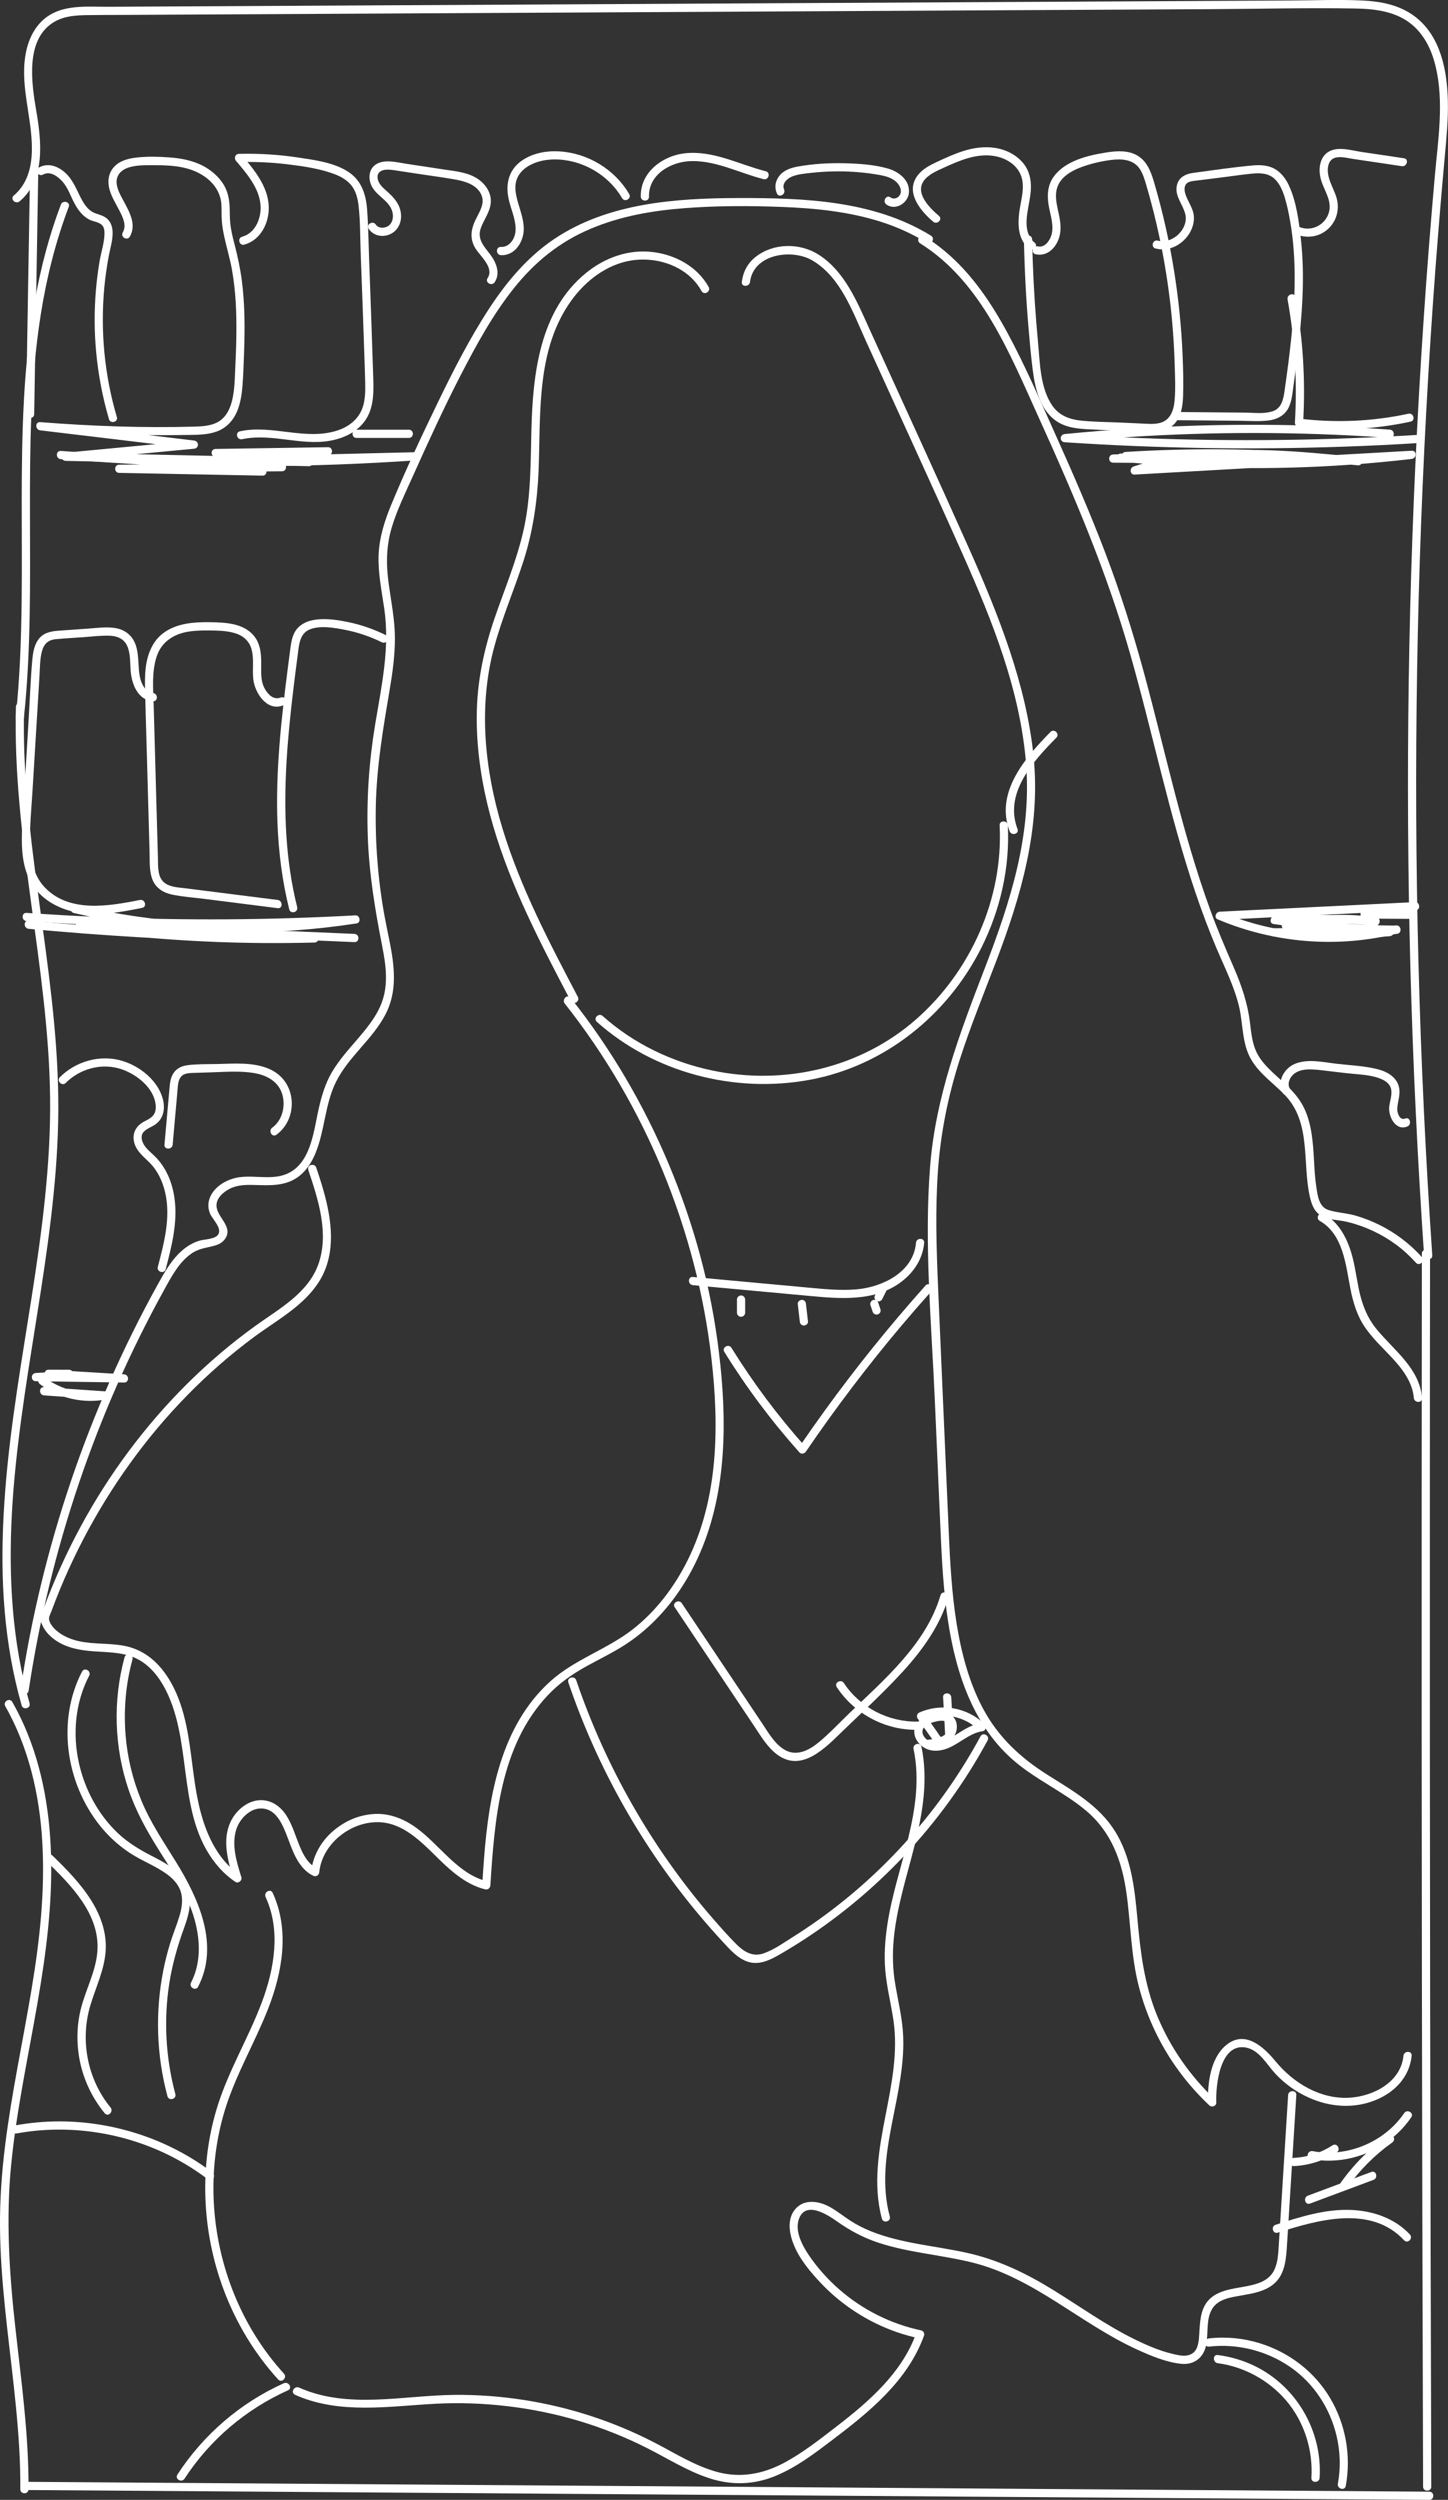 <?xml version="1.0" encoding="UTF-8"?>
<svg id="Calque_1" data-name="Calque 1" xmlns="http://www.w3.org/2000/svg" viewBox="0 0 441.79 762.32">
  <rect x="0" y="0" width="441.79" height="762.32" fill="#333333" stroke="none"/>
  <defs>
    <style>
      .cls-1 {
        fill: #fff;
      }
    </style>
  </defs>
  <path class="cls-1" d="m280.69,74.18c18.74,11.69,27.41,33.73,36.15,52.96,10.71,23.55,20.85,47.3,27.96,72.22,6.89,24.14,11.84,48.84,19.88,72.65,1.96,5.81,4.11,11.55,6.5,17.2s5.36,11.48,6.84,17.64c1.32,5.51.83,11.53,3.88,16.52,2.57,4.23,6.75,7.04,10.12,10.55,8.11,8.46,5.27,20.53,7.62,31.02.54,2.42,1.43,4.8,3.79,5.97s5.09,1.09,7.55,1.68c5.42,1.29,10.53,3.68,15.01,6.98,2.2,1.62,4.2,3.48,6.03,5.5,1.08,1.19,2.85-.58,1.77-1.77-3.66-4.03-8.05-7.37-12.93-9.78-2.33-1.15-4.78-2.11-7.28-2.83-2.71-.78-5.61-.87-8.28-1.72-2.89-.92-3.26-4.3-3.67-6.9-.44-2.82-.58-5.67-.74-8.51-.3-5.22-.66-10.58-2.88-15.4s-6.25-7.83-9.92-11.32c-1.83-1.74-3.56-3.62-4.68-5.9-1.36-2.78-1.65-5.95-2.02-8.98-.72-5.99-2.57-11.44-4.97-16.96-2.54-5.85-5.05-11.69-7.23-17.7-8.59-23.62-13.67-48.3-20.26-72.5-3.36-12.32-7.22-24.48-11.77-36.41s-9.76-23.93-15.06-35.71c-4.75-10.55-9.33-21.25-14.85-31.42-5-9.21-11.04-18.12-19.18-24.84-1.93-1.59-3.96-3.06-6.08-4.38-1.37-.85-2.63,1.31-1.26,2.16h0Z"/>
  <path class="cls-1" d="m284.03,71.86c-17.47-10.75-38.71-11.51-58.64-11.47-19.2.04-39.93,1.48-56.34,12.52-8.11,5.46-14.46,13.01-19.77,21.13-6.02,9.2-11.04,19.07-15.82,28.95s-9.82,20.58-14.15,31.08c-2.01,4.87-3.6,9.93-3.8,15.23s.92,10.82,1.71,16.17c1.79,12.11-.8,23.62-2.77,35.53-1.86,11.23-2.63,22.63-2.24,34.01s2.22,22.45,4.42,33.61c1.1,5.56,1.9,11.46-.09,16.93-1.56,4.3-4.53,7.89-7.47,11.32-2.77,3.23-5.67,6.44-7.83,10.13-1.96,3.36-3.07,7.06-3.94,10.82-1.53,6.58-2.24,16.09-8.91,19.72-4.69,2.55-10.22.77-15.26,1.43-3.65.48-7.68,2.67-9.1,6.25-.64,1.63-.61,3.3.08,4.91s3.58,4.29,2.54,6.19c-.9,1.64-4.25,1.55-5.82,2.02-1.86.56-3.55,1.55-5.03,2.79-3.42,2.87-5.65,6.91-7.78,10.76-2.64,4.78-5.18,9.62-7.6,14.52-4.78,9.64-9.12,19.5-13.04,29.52-7.95,20.35-14.08,41.42-18.28,62.86-1.05,5.36-1.97,10.75-2.78,16.15-.24,1.57,2.17,2.25,2.41.66,6.44-42.86,20.47-84.51,41.45-122.45,2.2-3.99,4.53-8.43,8.43-11.02,1.8-1.2,3.71-1.54,5.78-2,1.53-.34,3.13-.84,4.12-2.13,3.02-3.92-2.55-6.78-2.46-10.5.05-2.2,2.03-3.92,3.81-4.88,2.5-1.35,5.21-1.35,7.98-1.27,4.37.13,8.89.36,12.7-2.18,2.7-1.8,4.48-4.51,5.7-7.47,2.89-6.99,2.87-14.9,6.24-21.72,3.84-7.79,11.27-13.08,15.21-20.81,4.82-9.48,1.49-19.71-.31-29.51-2.07-11.26-2.96-22.72-2.71-34.16.26-11.88,2.22-23.38,4.2-35.05.89-5.27,1.64-10.6,1.62-15.95s-1.11-10.9-1.88-16.34c-.83-5.88-.81-11.57.91-17.3,1.59-5.31,4.05-10.33,6.32-15.38,4.67-10.39,9.4-20.76,14.62-30.89,4.77-9.23,9.81-18.53,16.31-26.68s14.03-14.16,23.32-18.1,19.05-5.59,28.88-6.34,19.67-.74,29.47-.37c10.28.38,20.64,1.43,30.48,4.58,4.87,1.56,9.51,3.67,13.87,6.35,1.37.85,2.63-1.32,1.26-2.16h0Z"/>
  <path class="cls-1" d="m342.1,140.79c22.91,2.22,46,2.56,68.97.98,6.56-.45,13.11-1.06,19.64-1.82,1.56-.18,1.64-2.59,0-2.5-21.96,1.24-43.93,2.47-65.89,3.71-6.22.35-12.43.7-18.65,1.05l.33,2.46c16.92-5.66,34.96-5.56,52.55-4.18,5.09.4,10.16.9,15.24,1.41,1.6.16,1.58-2.33,0-2.5-18.3-1.96-36.73-2.73-55.13-2.27-5.26.13-10.51.36-15.76.69-1.59.1-1.62,2.47,0,2.5,17.94.33,35.89.66,53.83.99,5.15.09,10.3.19,15.45.28v-2.5c-18.97-.13-37.94-.26-56.91-.39-5.38-.04-10.77-.07-16.15-.11v2.5c12.15-.39,24.31-.79,36.46-1.18,1.6-.05,1.61-2.55,0-2.5-12.15.39-24.31.79-36.46,1.18-1.6.05-1.61,2.49,0,2.5,18.97.13,37.94.26,56.91.39,5.38.04,10.77.07,16.15.11,1.61.01,1.61-2.47,0-2.5-17.94-.33-35.89-.66-53.83-.99-5.15-.09-10.3-.19-15.45-.28v2.5c18.37-1.14,36.81-1.09,55.18.19,5.25.36,10.48.83,15.71,1.39v-2.5c-17.84-1.8-35.95-3.54-53.78-.71-4.98.79-9.89,1.97-14.67,3.57-1.27.43-1.15,2.54.33,2.46,21.96-1.24,43.93-2.47,65.89-3.71,6.22-.35,12.43-.7,18.65-1.05v-2.5c-22.87,2.66-45.94,3.43-68.94,2.29-6.57-.33-13.13-.81-19.67-1.45-1.6-.16-1.59,2.35,0,2.5h0Z"/>
  <path class="cls-1" d="m388.76,285.55c11.75-.02,23.51-.04,35.26-.06v-2.5c-10.5.82-21.06.19-31.38-1.93v2.41c8.73-2.14,17.83-2.6,26.74-1.29l.33-2.46c-10.25-.83-20.55-.97-30.82-.41-1.32.07-1.8,2.23-.33,2.46,12.43,1.87,24.96,2.89,37.53,3,1.61.01,1.61-2.49,0-2.5-12.34-.11-24.66-1.07-36.87-2.91l-.33,2.46c10.27-.56,20.56-.43,30.82.41,1.39.11,1.73-2.25.33-2.46-9.37-1.38-18.87-.97-28.06,1.29-1.16.29-1.22,2.16,0,2.41,10.53,2.16,21.32,2.86,32.04,2.02,1.58-.12,1.63-2.5,0-2.5-11.75.02-23.51.04-35.26.06-1.61,0-1.61,2.5,0,2.5h0Z"/>
  <path class="cls-1" d="m108.14,284.78c-21.79-.94-43.59-1.87-65.38-2.81-6.16-.26-12.31-.53-18.47-.79-1.65-.07-1.54,2.3,0,2.5,18.46,2.43,37.06,3.74,55.68,3.89,5.33.04,10.66-.01,15.99-.15,1.61-.04,1.61-2.5,0-2.5-22.67-.05-45.34-.9-67.94-2.57-6.44-.48-12.87-1.02-19.29-1.62-1.6-.15-1.59,2.35,0,2.5,22.57,2.12,45.21,3.45,67.88,3.96,6.45.14,12.9.22,19.36.23v-2.5c-18.61.5-37.25-.13-55.79-1.92-5.31-.51-10.6-1.12-15.89-1.81v2.5c21.79.94,43.59,1.87,65.38,2.81,6.16.26,12.31.53,18.47.79,1.61.07,1.61-2.43,0-2.5h0Z"/>
  <path class="cls-1" d="m44.13,142.39c21.5-.52,43-1.05,64.5-1.57l18.18-.44v-2.5c-28.1,1.91-56.3,2.26-84.44,1.04-7.94-.35-15.88-.82-23.81-1.41v2.5c17.52,1.3,35.05,2.34,52.6,3.11,4.97.22,9.93.41,14.9.59v-2.5c-16.57.16-33.14.32-49.71.49-1.61.02-1.61,2.47,0,2.5,14.58.28,29.16.56,43.75.84,1.61.03,1.61-2.47,0-2.5-14.58-.28-29.16-.56-43.75-.84v2.5c16.57-.16,33.14-.32,49.71-.49,1.61-.02,1.61-2.44,0-2.5-17.55-.62-35.1-1.5-52.62-2.65-4.96-.33-9.92-.67-14.88-1.04-1.61-.12-1.6,2.38,0,2.5,28.08,2.1,56.28,2.65,84.43,1.62,7.95-.29,15.89-.71,23.82-1.25,1.59-.11,1.62-2.54,0-2.5-21.5.52-43,1.05-64.5,1.57l-18.18.44c-1.61.04-1.61,2.54,0,2.5h0Z"/>
  <path class="cls-1" d="m35.64,127.15c-3.76-12.8-5.06-26.25-3.81-39.53.32-3.37.8-6.72,1.45-10.04.5-2.57,1.41-5.26.97-7.9-.18-1.06-.64-2.08-1.41-2.84-1.04-1.03-2.43-1.31-3.75-1.8-2.48-.9-3.76-3.3-4.85-5.54-1.31-2.68-2.45-5.32-4.83-7.24-2.19-1.77-4.96-2.59-7.55-1.18-1.41.77-.15,2.93,1.26,2.16,2.29-1.24,4.72.66,6.15,2.38,1.56,1.88,2.32,4.3,3.47,6.43,1.07,1.98,2.49,3.9,4.55,4.93,1.1.55,2.5.66,3.5,1.38s1.12,1.9,1.09,3.02c-.08,2.77-1.04,5.57-1.5,8.29-.51,3.02-.89,6.06-1.14,9.11-.51,6.19-.48,12.43.1,18.61.65,6.92,1.95,13.76,3.91,20.43.45,1.54,2.87.88,2.41-.66h0Z"/>
  <path class="cls-1" d="m39.62,72.15c2.14-3.76-.22-7.69-2.02-11.05-.9-1.68-1.96-3.53-2.03-5.48-.08-2.26,1.47-3.81,3.51-4.49,2.42-.81,5.02-.75,7.54-.76,3.41,0,6.87.08,10.19.94,5.35,1.38,10.37,5.17,10.74,11.06.1,1.62,0,3.25.12,4.87s.4,3.36.77,5c.71,3.26,1.67,6.45,2.28,9.73,1.25,6.78,1.49,13.71,1.39,20.59-.05,3.44-.2,6.87-.36,10.31-.13,2.79-.18,5.62-.74,8.37-.48,2.36-1.32,4.74-3.12,6.42-2.24,2.1-5.49,2.35-8.41,2.43-15.73.45-31.53-.14-47.21-1.36-1.63-.13-1.56,2.31,0,2.5,15.64,1.87,31.28,3.74,46.92,5.61v-2.5c-13.05,1.23-26.09,2.46-39.14,3.7-1.58.15-1.64,2.46,0,2.5,19.25.42,38.5.84,57.75,1.26l16.43.36c1.64.04,1.57-2.35,0-2.5-9.48-.92-18.97-1.84-28.45-2.76v2.5l34.31-.53c1.61-.02,1.61-2.52,0-2.5l-34.31.53c-1.64.03-1.58,2.35,0,2.5,9.48.92,18.97,1.84,28.45,2.76v-2.5c-19.25-.42-38.5-.84-57.75-1.26l-16.43-.36v2.5c13.05-1.23,26.09-2.46,39.14-3.7,1.62-.15,1.59-2.31,0-2.5-15.64-1.87-31.28-3.74-46.92-5.61v2.5c15.1,1.18,30.25,1.65,45.4,1.4,3.11-.05,6.36-.06,9.24-1.37,2.49-1.13,4.3-3.21,5.37-5.69s1.48-5.23,1.7-7.94c.27-3.41.37-6.85.49-10.27.26-7.32.25-14.68-.71-21.96-.47-3.59-1.23-7.09-2.13-10.59-.43-1.68-.86-3.37-1.16-5.09-.33-1.91-.36-3.8-.38-5.74-.03-3.09-.57-6-2.43-8.54-1.64-2.25-3.91-4.03-6.43-5.21-2.99-1.4-6.26-1.99-9.53-2.23s-6.47-.32-9.64,0c-2.63.26-5.53.91-7.35,2.99-1.69,1.92-1.96,4.49-1.27,6.89s2.11,4.58,3.24,6.82c.96,1.91,1.93,4.15.78,6.18-.8,1.4,1.36,2.66,2.16,1.26h0Z"/>
  <path class="cls-1" d="m74.53,74.6c4.98-1.36,7.6-6.62,7.47-11.51-.16-6.19-4.44-11.31-8.24-15.8l-.88,2.13c5.1-.13,10.2.1,15.26.73,4.65.58,9.54,1.3,13.95,2.96,1.88.71,3.71,1.74,5.02,3.3,1.44,1.73,2.02,4.01,2.28,6.2.57,4.91.48,9.96.67,14.89.4,10.59.79,21.18,1.14,31.77.08,2.5.18,5,.23,7.51.05,2.33.02,4.7-.62,6.96-1.08,3.76-4.08,6.27-7.71,7.48-9.79,3.28-19.95-1.84-29.89.3-1.57.34-.91,2.75.66,2.41,9.5-2.04,19.06,2.59,28.57.09,3.63-.95,7.07-2.89,9.17-6.08,2.7-4.11,2.37-9.26,2.23-13.95-.35-11.25-.76-22.5-1.18-33.75-.21-5.45-.25-10.94-.66-16.38-.34-4.53-1.66-8.72-5.59-11.36-4.36-2.93-10.27-3.68-15.33-4.45-6.02-.91-12.1-1.29-18.19-1.13-1.14.03-1.57,1.32-.88,2.13,3.21,3.8,7.03,8.18,7.47,13.38.34,3.95-1.47,8.63-5.6,9.76-1.55.42-.89,2.84.66,2.41h0Z"/>
  <path class="cls-1" d="m112.48,69.76c1.35,2.03,3.89,2.64,6.14,1.83,2.44-.88,3.82-3.26,3.75-5.82-.09-3.29-2.11-5.49-4.44-7.55-1.09-.96-2.25-1.98-2.64-3.44-.42-1.54.35-2.67,1.88-2.95,1.34-.25,2.74.02,4.07.22,2.11.32,4.22.64,6.33.96,3.66.55,7.34,1.04,10.99,1.67,3.14.54,6.93,1.55,8.33,4.78,1.16,2.68-.71,5.29-1.83,7.63-1.4,2.91-1.77,5.79,0,8.66,1.49,2.41,5.8,5.9,3.71,9.05-.89,1.34,1.27,2.6,2.16,1.26,1.81-2.72.46-6.06-1.33-8.41-1.88-2.47-4.08-4.69-2.93-8.01.91-2.62,2.76-4.83,3.05-7.66.31-2.99-1.41-5.65-3.79-7.32-3.01-2.11-6.88-2.43-10.4-2.96-3.89-.59-7.79-1.18-11.68-1.77-2.76-.42-6.22-1.4-8.85.02s-2.8,4.74-1.41,7.15c1.77,3.06,5.86,4.44,6.27,8.3.16,1.53-.4,3.14-1.89,3.77-1.1.46-2.6.39-3.31-.68-.88-1.34-3.05-.08-2.16,1.26h0Z"/>
  <path class="cls-1" d="m108.76,133.54h16c1.61,0,1.61-2.5,0-2.5h-16c-1.61,0-1.61,2.5,0,2.5h0Z"/>
  <path class="cls-1" d="m152.83,77.81c4.43.21,7.08-4.32,6.97-8.28-.07-2.63-.98-5.11-1.71-7.61s-1.34-5.18-.27-7.62c1.56-3.55,5.85-5.22,9.46-5.58,4.1-.41,8.36.44,12.07,2.21,4.35,2.08,8.02,5.34,10.46,9.5.81,1.39,2.98.13,2.16-1.26-4.43-7.55-12.68-12.54-21.42-13.01-4.05-.22-8.37.6-11.67,3.07-3.93,2.94-4.7,7.38-3.57,11.98.75,3.03,2.19,6.04,1.98,9.23-.16,2.38-1.84,4.98-4.46,4.86-1.61-.08-1.6,2.42,0,2.5h0Z"/>
  <path class="cls-1" d="m198.01,59.97c-.18-6.9,6.86-10.74,12.95-10.85,7.69-.13,14.71,3.67,22.01,5.51,1.56.39,2.23-2.02.66-2.41-8.2-2.07-16.17-6.5-24.87-5.45-6.72.81-13.44,5.85-13.25,13.19.04,1.61,2.54,1.61,2.5,0h0Z"/>
  <path class="cls-1" d="m239.22,57.74c-.79-1.73,1.01-3.35,2.44-3.92,1.79-.72,3.86-.88,5.76-1.1,4.36-.49,8.76-.6,13.14-.31,2.2.15,4.39.39,6.56.74,1.86.3,3.82.62,5.44,1.63,1.35.83,2.73,2.6,2.17,4.29-.41,1.25-1.95,1.92-3.03,1.13-1.3-.95-2.55,1.22-1.26,2.16,2.67,1.94,6.43-.31,6.84-3.33.54-3.94-2.99-6.68-6.39-7.64-4.35-1.24-9.18-1.52-13.68-1.61s-9.27.19-13.8,1.01c-2.13.38-4.33,1.13-5.69,2.91-1.2,1.58-1.5,3.5-.67,5.31.67,1.46,2.82.19,2.16-1.26h0Z"/>
  <path class="cls-1" d="m286.47,65.83c-3-2.57-7.85-7.35-4.11-11.32,1.47-1.56,3.56-2.44,5.48-3.32,2.45-1.13,4.92-2.22,7.52-2.97,4.37-1.26,9.22-1.33,13.07,1.41,1.66,1.18,2.9,2.87,3.38,4.87.63,2.65,0,5.43-.48,8.06-.82,4.46-1.29,9.98,2.58,13.23,1.22,1.03,3-.73,1.77-1.77-4.22-3.55-1.9-9.97-1.32-14.52.35-2.7.26-5.45-.99-7.93-.99-1.96-2.67-3.55-4.55-4.65-4.61-2.68-10.06-2.41-14.99-.84-2.76.88-5.41,2.1-8.03,3.32-2.06.96-4.19,2.07-5.65,3.87-4.19,5.16.55,10.91,4.56,14.33,1.22,1.04,2.99-.72,1.77-1.77h0Z"/>
  <path class="cls-1" d="m315.97,77.53c2.71.62,5.02-.9,6.35-3.2,1.66-2.88,1.41-5.92.73-9.05-.72-3.29-1.68-6.78.34-9.81,1.51-2.27,4.16-3.64,6.66-4.55,2.85-1.04,5.92-1.76,8.93-2.14,3.22-.41,6.82-.21,8.78,2.75.92,1.39,1.41,3.01,1.88,4.6.57,1.92,1.11,3.85,1.62,5.78,1.07,4.02,2.02,8.08,2.85,12.16,1.64,8.05,2.83,16.19,3.55,24.37.36,4.15.61,8.3.73,12.46.11,3.75.31,7.6-.03,11.35-.28,3.14-1.45,6.14-4.85,6.81-1.78.35-3.65.16-5.44.08-2.07-.09-4.15-.19-6.22-.28-4.11-.19-8.28-.18-12.37-.64-3.32-.37-6.39-1.62-8.35-4.43-3.78-5.39-3.82-13-4.42-19.3-.79-8.35-1.33-16.71-1.63-25.09-.07-2.14-.13-4.27-.18-6.41-.03-1.61-2.53-1.61-2.5,0,.18,8.96.64,17.91,1.39,26.83.36,4.31.74,8.63,1.29,12.92.41,3.2,1,6.38,2.28,9.36,1.18,2.76,3.04,5.26,5.68,6.77,3.42,1.96,7.52,1.97,11.35,2.15,4.48.2,8.96.41,13.44.61,3.49.16,7.46.51,10.21-2.1,2.32-2.21,2.81-5.64,2.92-8.69.15-4.18.02-8.39-.15-12.57-.37-8.75-1.27-17.48-2.67-26.12s-3.31-17.14-5.73-25.52c-.95-3.31-1.97-6.9-4.98-8.93-2.84-1.92-6.48-1.73-9.71-1.23-5.69.88-12.77,2.51-16.3,7.5-2.03,2.87-1.97,6.31-1.29,9.62s1.92,6.95-.29,10.03c-.76,1.06-1.85,1.82-3.19,1.52-1.57-.36-2.23,2.05-.66,2.41h0Z"/>
  <path class="cls-1" d="m352.57,75.77c3.91,1.03,7.85-.96,10.07-4.21,1.07-1.57,1.73-3.54,1.62-5.45-.14-2.51-1.69-4.36-2.5-6.65-.33-.94-.56-2.17-.04-3.09.62-1.09,2.13-1.15,3.23-1.29,2.92-.38,5.84-.73,8.77-1.1s5.67-.79,8.51-1.05c2.42-.22,4.9-.09,6.73,1.69,1.52,1.47,2.37,3.51,2.99,5.5.78,2.52,1.3,5.13,1.74,7.73.97,5.64,1.33,11.38,1.32,17.1-.02,11.47-1.47,22.94-3.09,34.28-.36,2.51-.9,5.29-3.62,6.18s-5.75.43-8.46.41c-6.8-.06-13.59-.12-20.39-.18-1.61-.01-1.61,2.49,0,2.5,6.3.06,12.6.11,18.9.17,2.86.03,5.82.26,8.67-.09,2.3-.29,4.4-1.2,5.72-3.19s1.55-4.75,1.88-7.16c.4-2.95.79-5.91,1.15-8.87.75-6.09,1.36-12.21,1.62-18.34s.16-12.02-.51-17.99c-.59-5.28-1.33-10.95-3.5-15.84-.87-1.96-2.13-3.79-3.93-5-2.12-1.43-4.73-1.61-7.21-1.38-6.05.55-12.12,1.45-18.14,2.26-2.67.36-4.86,1.59-5.13,4.5s1.92,5.2,2.64,7.98c1.19,4.59-3.88,9.38-8.37,8.19-1.56-.41-2.22,2-.66,2.41h0Z"/>
  <path class="cls-1" d="m395.1,71.35c3.13,1.33,6.74,1.1,9.49-1.02s3.98-5.46,3.47-8.77-3.01-6.31-2.95-9.8c.02-1.4.49-2.93,1.88-3.52,1.74-.74,4.03-.04,5.82.22,4.96.74,9.92,1.47,14.89,2.21,1.57.23,2.25-2.17.66-2.41-4.31-.64-8.62-1.28-12.93-1.92-3.22-.48-7.7-1.95-10.57.27-2.31,1.8-2.58,5.12-1.94,7.77.8,3.32,3.41,6.43,2.63,10.01-.89,4.07-5.31,6.44-9.18,4.8-1.46-.62-2.74,1.53-1.26,2.16h0Z"/>
  <path class="cls-1" d="m392.84,91.3c2.24,12.39,2.98,25.02,2.24,37.59-.04.73.61,1.17,1.25,1.25,11.35,1.4,22.87.85,34.05-1.57,1.57-.34.91-2.75-.66-2.41-10.96,2.37-22.25,2.86-33.38,1.48l1.25,1.25c.75-12.8-.05-25.64-2.33-38.26-.29-1.58-2.7-.91-2.41.66h0Z"/>
  <path class="cls-1" d="m433.49,132.56c-28.24,1.77-56.57,2.13-84.85,1.05-7.94-.3-15.87-.72-23.79-1.25v2.5c25.74-2.52,51.64-3.36,77.49-2.48,7.24.25,14.48.63,21.71,1.14,1.61.11,1.6-2.39,0-2.5-25.8-1.83-51.71-1.97-77.53-.39-7.23.44-14.46,1.02-21.67,1.73-1.59.16-1.63,2.39,0,2.5,28.24,1.88,56.56,2.34,84.84,1.36,7.94-.27,15.87-.66,23.8-1.16,1.6-.1,1.61-2.6,0-2.5h0Z"/>
  <path class="cls-1" d="m430.76,277.7l-14.44-.08.33,2.46c5.15-.84,10.3-1.68,15.45-2.53,1.39-.23,1.06-2.52-.33-2.46-19.88.97-39.76,1.95-59.64,2.92-1.11.05-1.86,1.81-.63,2.33,17.28,7.31,36.67,8.87,54.88,4.3,1.56-.39.9-2.8-.66-2.41-17.5,4.39-36.33,2.98-52.96-4.05l-.63,2.33c19.88-.97,39.76-1.95,59.64-2.92l-.33-2.46c-5.15.84-10.3,1.68-15.45,2.53-1.42.23-1.04,2.45.33,2.46l14.44.08c1.61,0,1.61-2.49,0-2.5h0Z"/>
  <path class="cls-1" d="m8.1,280.87c26.04,1.83,52.16,2.4,78.25,1.68,7.37-.2,14.74-.51,22.1-.92l-.33-2.46c-22.01,3.37-44.55,3.48-66.58.28-6.16-.89-12.28-2.05-18.34-3.44-1.57-.36-2.23,2.05-.66,2.41,22.04,5.07,44.81,6.87,67.38,5.29,6.32-.44,12.62-1.16,18.88-2.12,1.39-.21,1.07-2.53-.33-2.46-26.06,1.44-52.19,1.61-78.27.5-7.37-.32-14.73-.74-22.09-1.25-1.61-.11-1.6,2.39,0,2.5h0Z"/>
  <path class="cls-1" d="m90.67,276.61c-3.59-14.35-4.11-29.21-3.27-43.92.43-7.48,1.2-14.94,2.09-22.38.44-3.63.9-7.27,1.38-10.9.38-2.93.59-6.33,3.78-7.53s7.11-.48,10.3.12c4,.75,7.88,2.05,11.54,3.85,1.44.71,2.71-1.45,1.26-2.16-3.31-1.63-6.78-2.91-10.38-3.73-3.3-.76-6.88-1.37-10.28-1.09-2.9.24-5.82,1.33-7.24,4.05-.74,1.41-1.01,2.98-1.22,4.54-.26,1.91-.5,3.83-.75,5.75-2.03,15.83-3.83,31.8-3.22,47.79.34,8.86,1.44,17.69,3.59,26.3.39,1.56,2.8.9,2.41-.66h0Z"/>
  <path class="cls-1" d="m85.69,212.69c-2.24.88-3.99-.94-4.98-2.8-1.24-2.33-1.01-4.95-1.01-7.51s-.17-5.29-1.55-7.54c-1.18-1.93-3.03-3.2-5.13-3.96s-4.55-1.01-6.84-1.09c-2.5-.09-5.04-.11-7.54.15-4.83.51-9.48,2.33-12,6.73s-2.48,9.38-2.37,14.1c.16,6.6.37,13.2.55,19.8s.36,12.95.54,19.43c.09,3.32.18,6.64.28,9.97.07,2.65-.13,5.6.82,8.12,1.01,2.66,3.25,4.11,5.96,4.69,3.28.7,6.71.92,10.03,1.34,7.43.94,14.85,1.88,22.28,2.82,1.59.2,1.58-2.3,0-2.5-6.27-.79-12.54-1.59-18.81-2.38-3.05-.39-6.11-.77-9.16-1.16-2.29-.29-5.4-.33-7.08-2.17s-1.43-4.93-1.5-7.26c-.09-3.07-.17-6.15-.26-9.22-.17-6.23-.35-12.46-.52-18.68s-.35-12.46-.52-18.68c-.14-4.88-.64-10.1.96-14.81s5.67-7,10.41-7.58c2.38-.29,4.81-.27,7.2-.22,2.26.05,4.57.21,6.73.97,2.49.87,4.16,2.69,4.71,5.28.6,2.8.08,5.7.38,8.53.44,4.17,4.14,9.98,9.07,8.06,1.48-.58.84-3-.66-2.41h0Z"/>
  <path class="cls-1" d="m46.66,211.32c-2.02-.16-3.15-2.13-3.71-3.87-.67-2.09-.6-4.24-.77-6.4s-.48-4.38-1.66-6.2c-1.26-1.94-3.26-3.03-5.52-3.36-2.63-.39-5.36,0-7.99.19-3.1.22-6.2.43-9.3.66-2.39.18-4.6.68-6.06,2.74-1.23,1.74-1.59,3.94-1.78,6.02-.56,6.1-.76,12.25-1.13,18.36s-.76,12.56-1.14,18.84c-.35,5.84-.93,11.71-.94,17.56-.01,4.92.63,10.12,3.45,14.29,3.06,4.5,8.17,7.15,13.43,8.1,6.62,1.19,13.32-.11,19.82-1.4,1.58-.31.91-2.72-.66-2.41-9.52,1.89-21.76,4.04-29.21-4.02-3.28-3.55-4.2-8.46-4.32-13.13-.14-5.33.42-10.69.74-16,.71-11.74,1.42-23.47,2.14-35.21.15-2.43.1-4.98.71-7.35s1.87-3.59,4.31-3.82c2.82-.27,5.65-.41,8.47-.61,2.64-.19,5.33-.55,7.98-.44s4.7,1.21,5.55,3.76c.74,2.24.62,4.63.8,6.95.31,4.03,2.16,8.91,6.79,9.27,1.6.12,1.6-2.38,0-2.5h0Z"/>
  <path class="cls-1" d="m10.43,126.28c.32-19.04.64-38.08.96-57.12l.27-16.21c.03-1.61-2.47-1.61-2.5,0-.32,19.04-.64,38.08-.96,57.12l-.27,16.21c-.03,1.61,2.47,1.61,2.5,0h0Z"/>
  <path class="cls-1" d="m5.98,61.4c7.99-6.74,6.66-18.42,5.08-27.62-1.46-8.51-3.47-22.04,5.67-27.21,2.98-1.69,6.45-1.91,9.8-1.96,3.53-.06,7.06-.04,10.59-.06,7.39-.04,14.78-.08,22.17-.12,14.78-.08,29.56-.16,44.34-.23,29.56-.16,59.12-.31,88.67-.47s59.12-.31,88.67-.47,59.12-.31,88.67-.47c14.55-.08,29.14-.45,43.69-.2,6.21.1,12.8.87,17.68,5.1,3.7,3.2,5.82,7.69,6.96,12.37,2.68,10.95.78,22.59-.2,33.63-1.29,14.61-2.44,29.22-3.42,43.85-1.98,29.26-3.34,58.56-4.09,87.87-.75,29.32-.88,58.65-.41,87.97.48,29.32,1.57,58.63,3.28,87.91.42,7.18.87,14.35,1.36,21.52.11,1.6,2.61,1.61,2.5,0-2.04-29.83-3.45-59.7-4.22-89.59-.77-29.75-.9-59.51-.4-89.26.5-29.9,1.64-59.78,3.41-89.63.88-14.78,1.91-29.55,3.11-44.31.6-7.45,1.24-14.9,1.92-22.34.51-5.6,1.07-11.19.94-16.82-.21-9.25-2.14-19.65-9.86-25.67-4.69-3.65-10.52-4.78-16.33-5.04-7.17-.33-14.4-.03-21.58,0-29.99.16-59.99.32-89.98.48-30.14.16-60.28.32-90.41.48-29.99.16-59.99.32-89.98.48s-60.28.32-90.41.48c-5.96.03-12.92-.72-18.21,2.62-3.7,2.34-5.89,6.24-6.88,10.42-2.41,10.27,1.72,20.24,1.62,30.5-.05,5.3-1.34,10.48-5.53,14.02-1.23,1.04.54,2.8,1.77,1.77h0Z"/>
  <path class="cls-1" d="m433.82,382.29c-.06,49.03-.08,98.07-.06,147.1.02,48.78.09,97.56.2,146.35.06,27.52.14,55.04.23,82.55,0,1.61,2.51,1.61,2.5,0-.16-49.03-.27-98.06-.35-147.1s-.1-97.56-.09-146.35c0-27.52.03-55.04.06-82.55,0-1.61-2.5-1.61-2.5,0h0Z"/>
  <path class="cls-1" d="m436.09,759.82c-55.81-.39-111.63-.79-167.44-1.18-55.53-.39-111.06-.78-166.59-1.17-31.32-.22-62.65-.44-93.97-.66-1.61-.01-1.61,2.49,0,2.5,55.81.39,111.63.79,167.44,1.18l166.59,1.17c31.32.22,62.65.44,93.97.66,1.61.01,1.61-2.49,0-2.5h0Z"/>
  <path class="cls-1" d="m8.71,759.1c.08-16.62-2.23-33.11-4.06-49.59-1.84-16.58-2.88-33.1-1.21-49.74s5.17-32.65,7.99-48.93c2.59-14.92,4.59-30,4.14-45.18-.42-14.35-3.02-28.77-9.26-41.78-.79-1.65-1.65-3.28-2.55-4.87-.79-1.4-2.95-.14-2.16,1.26,7.15,12.61,10.45,26.94,11.3,41.33.88,14.92-.75,29.82-3.19,44.52-2.67,16.14-6.18,32.14-8.18,48.38-1,8.14-1.59,16.32-1.53,24.52s.69,16.48,1.52,24.68c1.67,16.43,4.17,32.8,4.62,49.32.05,2.02.07,4.04.06,6.07,0,1.61,2.49,1.61,2.5,0h0Z"/>
  <path class="cls-1" d="m9.02,519.38c-5.36-18.82-6.44-38.5-5.39-57.96s4.39-39.81,7.54-59.58,6.17-39.81,6.58-59.95-2.1-39.7-4.78-59.39c-2.68-19.71-5.53-39.48-5.69-59.41-.02-2.52,0-5.05.08-7.57.04-1.61-2.46-1.61-2.5,0-.54,19.86,1.9,39.61,4.56,59.25,2.7,19.92,5.64,39.89,5.87,60.03s-2.49,40.67-5.64,60.79c-3.08,19.69-6.55,39.35-8.08,59.24s-1.15,39.03,3.19,58.03c.55,2.41,1.17,4.81,1.85,7.19.44,1.54,2.85.89,2.41-.66h0Z"/>
  <path class="cls-1" d="m94.05,356.73c3.03,9.02,6.42,19.36,3.09,28.77-3.14,8.88-12.08,13.65-19.28,18.85-14.74,10.63-27.69,23.59-38.55,38.14-10.86,14.55-19.55,30.68-25.87,47.69-.36.96-.92,2.03-1.1,3.04-.16.91.39,2.01.8,2.81.85,1.68,2.2,3.03,3.73,4.1,3.42,2.4,7.6,3.13,11.68,3.42,5,.35,10.21.24,14.6,3.05,3.73,2.39,6.33,6.24,8.13,10.22,7.64,16.91,2.58,38.32,15.81,52.96,1.4,1.55,2.99,2.9,4.71,4.08.91.62,2.14-.41,1.84-1.41-1.42-4.65-3.13-9.94-1.49-14.76,1.19-3.51,4.89-7.04,8.86-6.06,2.65.65,4.2,2.97,5.31,5.29,1.26,2.62,2.08,5.43,3.27,8.08,1.27,2.85,3.07,5.56,5.94,6.98.9.45,1.78-.11,1.88-1.08.88-8.47,9.14-15.11,17.46-15.25,8.99-.15,15.1,7.71,21.11,13.24,3.49,3.21,7.37,6.1,12.05,7.25.83.2,1.53-.39,1.58-1.21,1.3-20.03,2.93-42.33,17.36-57.8,3.44-3.69,7.48-6.54,11.89-8.98s9.18-4.67,13.4-7.63c7.4-5.17,13.39-12.15,17.84-19.97,10.4-18.28,11.83-39.94,10.05-60.49s-6.23-39.44-13.31-58.06c-7.04-18.52-16.57-36.1-28.37-52.02-1.43-1.93-2.89-3.83-4.38-5.71-1-1.26-2.76.52-1.77,1.77,12.27,15.52,22.37,32.8,29.91,51.09,7.52,18.25,12.59,37.55,14.84,57.16,2.36,20.56,2.15,42.54-7.25,61.47-4.02,8.09-9.58,15.47-16.72,21.06-7.87,6.16-17.71,9.14-25.18,15.88-15.11,13.61-18.76,34.77-20.24,54.05-.21,2.73-.39,5.46-.56,8.18l1.58-1.21c-9.14-2.26-14.51-11.19-21.81-16.43-3.72-2.67-8.07-4.4-12.7-4.13s-8.63,2.02-12.06,4.78c-4,3.22-6.68,7.82-7.21,12.95l1.88-1.08c-2.82-1.39-4.3-4.21-5.44-7.01-1.21-2.96-2.11-6.12-3.79-8.87s-4.24-4.8-7.53-4.98c-4.22-.22-8.02,3-9.72,6.66-2.59,5.57-.77,11.94.93,17.48l1.84-1.41c-7.15-4.9-10.62-13.33-12.46-21.51-2.17-9.67-2.21-19.73-5.14-29.24-2.61-8.47-7.83-16.92-17.06-18.94-4.74-1.04-9.68-.47-14.4-1.54-1.91-.43-3.77-1.12-5.42-2.18-1.47-.95-3.26-2.55-3.63-4.36-.17-.81.46-1.88.75-2.67.4-1.08.8-2.15,1.22-3.22.82-2.11,1.68-4.2,2.58-6.28,1.83-4.22,3.81-8.38,5.94-12.46,4.19-8.03,8.95-15.76,14.25-23.1,10.56-14.65,23.34-27.79,37.87-38.53,6.98-5.16,15.35-9.55,19.98-17.19,5.06-8.37,3.66-18.53,1.11-27.47-.66-2.33-1.41-4.63-2.18-6.92-.51-1.52-2.93-.87-2.41.66h0Z"/>
  <path class="cls-1" d="m176.3,303.98c-8.73-16.62-17.54-33.37-23.01-51.4-5.44-17.91-7.43-37.16-2.47-55.41,2.4-8.84,6.04-17.28,8.86-25.99s4.26-18.15,4.64-27.6c.69-17.53-.81-37.06,10.07-52.04,4.3-5.92,10.58-10.78,17.92-12.06,6.53-1.14,13.89.65,18.71,5.32,1.2,1.16,2.2,2.48,3.02,3.94s2.95.14,2.16-1.26c-3.48-6.18-10.06-9.76-16.97-10.61-7.46-.92-14.67,1.68-20.43,6.37-14.23,11.56-16.25,31-16.67,48.08-.25,10.01-.15,20.13-2.31,29.97-2.05,9.33-5.8,18.15-8.89,27.15s-5.13,18.22-5.43,27.79.92,19.32,3.13,28.7c4.49,18.99,13.17,36.66,22.14,53.88,1.12,2.15,2.25,4.3,3.37,6.44.75,1.43,2.91.16,2.16-1.26h0Z"/>
  <path class="cls-1" d="m228.83,85.98c1.05-8.57,12.79-10.21,19.01-6.57,8.63,5.05,12.35,15.75,16.26,24.36,9.85,21.67,19.84,43.28,29.52,65.02,9.13,20.5,17.77,41.96,19.47,64.56,1.62,21.59-4.86,41.74-12.52,61.62s-15.13,39.4-16.8,60.85c-1.83,23.59.42,47.55,1.45,71.14.52,11.98,1.05,23.96,1.57,35.94.41,9.44.79,18.9,2.01,28.28,2.17,16.6,7.15,33.93,20.14,45.38,6.91,6.1,15.55,9.76,22.56,15.71,7.66,6.5,10.85,15.39,12.2,25.11,1.32,9.49,1.35,19.13,3.78,28.46s6.57,18.02,12.21,25.7c2.77,3.77,5.87,7.26,9.27,10.47.76.71,2.18.24,2.13-.88-.19-5.11,1.07-18.14,8.98-16.76,4.05.71,6.34,5.02,8.89,7.82,2.91,3.19,6.52,5.76,10.47,7.51,6.46,2.87,13.63,3.39,20.24.71,5.86-2.38,10.38-7.05,11.03-13.52.16-1.6-2.34-1.59-2.5,0-.8,8.03-9.17,12.37-16.49,12.79-8.91.51-17.11-4.48-22.6-11.17-3.65-4.43-9.29-9.54-14.97-4.9-4.81,3.93-5.77,11.73-5.55,17.51l2.13-.88c-7.6-7.18-13.68-15.87-17.67-25.55-3.93-9.55-5.11-19.45-6.03-29.64-.83-9.12-1.87-18.68-6.82-26.62s-13.09-12.45-20.72-17.28c-8.15-5.16-14.81-11.35-19.44-19.91-4.38-8.1-6.73-17.16-8.19-26.21s-1.99-18.77-2.4-28.2c-.54-12.35-1.08-24.71-1.62-37.06s-1.09-24.63-1.61-36.94-.9-23.97-.04-35.92c.82-11.56,3.11-22.8,6.65-33.82,3.24-10.06,7.24-19.85,11.01-29.73,7.72-20.21,13.68-40.7,11.52-62.55s-10.73-43.43-19.8-63.76c-9.93-22.26-20.15-44.39-30.23-66.58-3.77-8.29-7.52-17.64-15.51-22.78-5.72-3.68-13.82-3.64-19.25.63-2.47,1.94-3.86,4.56-4.24,7.65-.2,1.59,2.31,1.58,2.5,0h0Z"/>
  <path class="cls-1" d="m402.66,372.3c7.19,4.11,7.93,13.45,9.36,20.72.83,4.21,2.06,8.32,4.54,11.87s5.45,6.24,8.27,9.28c3.13,3.38,6.14,7.38,6.54,12.13.14,1.59,2.64,1.61,2.5,0-.77-9.06-8.5-14.45-13.84-20.94-2.99-3.64-4.54-7.79-5.47-12.36-.87-4.24-1.35-8.59-2.84-12.68s-3.91-7.95-7.8-10.18c-1.4-.8-2.66,1.36-1.26,2.16h0Z"/>
  <path class="cls-1" d="m205.88,490.14c5.36,8.02,10.73,16.04,16.09,24.06l8.12,12.13c2.08,3.12,4.08,6.57,7.17,8.81,7.52,5.45,14.76-2.36,19.87-7.3,6.22-6.01,12.64-11.88,18.47-18.27s11.22-13.87,13.76-22.44c.46-1.55-1.95-2.21-2.41-.66-4.42,14.93-17.1,25.62-27.91,36.06-3.05,2.95-5.99,6.09-9.26,8.79-2.79,2.31-6.5,4.3-10.06,2.44-3.19-1.68-5.13-5.16-7.07-8.06-2.52-3.77-5.04-7.54-7.57-11.31-5.69-8.5-11.37-17-17.06-25.5-.89-1.33-3.06-.08-2.16,1.26h0Z"/>
  <path class="cls-1" d="m282.39,392c-10.87,12.16-21.12,24.86-30.69,38.06-2.71,3.74-5.36,7.52-7.97,11.33l1.96-.25c-8.37-9.38-15.9-19.46-22.53-30.14-.85-1.36-3.01-.11-2.16,1.26,6.73,10.86,14.41,21.12,22.92,30.65.57.64,1.54.37,1.96-.25,9.07-13.3,18.8-26.13,29.18-38.43,2.98-3.53,6.01-7.01,9.08-10.45,1.07-1.2-.69-2.97-1.77-1.77h0Z"/>
  <path class="cls-1" d="m211.4,391.9c11.6,1.07,23.21,2.14,34.81,3.21,9.75.9,20.67,2.03,28.94-4.35,3.76-2.9,6.41-6.99,6.82-11.78.13-1.6-2.37-1.59-2.5,0-.75,8.93-10.22,13.51-18.12,14.2-5.05.44-10.12-.11-15.14-.57-5.47-.5-10.94-1.01-16.41-1.51l-18.4-1.7c-1.6-.15-1.59,2.35,0,2.5h0Z"/>
  <path class="cls-1" d="m268.3,392.3l-1.33,2.67c-.15.3-.22.63-.13.96.08.29.3.6.57.75.29.15.64.23.96.13.3-.1.6-.28.75-.57l1.33-2.67c.15-.3.22-.63.13-.96-.08-.29-.3-.6-.57-.75-.29-.15-.64-.23-.96-.13-.3.1-.6.28-.75.57h0Z"/>
  <path class="cls-1" d="m243.4,397.63l.62,5.34c.04.34.11.63.37.88.22.22.57.38.88.37.61-.03,1.33-.55,1.25-1.25l-.62-5.34c-.04-.34-.11-.63-.37-.88-.22-.22-.57-.38-.88-.37-.61.03-1.33.55-1.25,1.25h0Z"/>
  <path class="cls-1" d="m224.85,396.29v4c0,.65.57,1.28,1.25,1.25s1.25-.55,1.25-1.25v-4c0-.65-.57-1.28-1.25-1.25s-1.25.55-1.25,1.25h0Z"/>
  <path class="cls-1" d="m265.56,397.95l.67,2c.1.31.29.58.57.75.27.16.66.22.96.13s.59-.29.75-.57.23-.64.13-.96l-.67-2c-.1-.31-.29-.58-.57-.75-.27-.16-.66-.22-.96-.13s-.59.29-.75.57-.23.64-.13.96h0Z"/>
  <path class="cls-1" d="m81.04,578.49c4.7,10.18,2.65,21.98-1.15,32.09-3.99,10.64-9.95,20.46-13.41,31.31-5.82,18.26-4.94,38.51,1.78,56.4,3.78,10.06,9.37,19.37,16.61,27.31,1.09,1.19,2.85-.58,1.77-1.77-12.97-14.2-20.42-33.04-21.41-52.2-.49-9.5.6-19.07,3.38-28.17,3.29-10.76,9.11-20.49,13.2-30.93,4.37-11.17,6.6-24.02,1.39-35.31-.67-1.46-2.83-.19-2.16,1.26h0Z"/>
  <path class="cls-1" d="m89.98,730.26c13.6,6.08,28.61,3.49,42.96,2.74s29.58,1,43.74,5.25c7.11,2.14,14.03,4.88,20.66,8.23s12.34,7.04,19.09,9.24,13.56,2.01,20.08-.67,11.89-6.81,17.34-10.93c11.36-8.6,23.1-18.09,28.09-31.94.22-.61-.25-1.41-.87-1.54-9.24-1.96-17.89-6.28-25.01-12.5-3.55-3.1-6.71-6.64-9.35-10.54-2.01-2.99-4.34-7.41-2.9-11.1,2.09-5.39,8.61-1.19,11.53.88,3.93,2.77,7.98,4.96,12.55,6.48,9.3,3.08,19.17,3.71,28.65,6.05,18.93,4.66,33.07,18.7,50.49,26.61,4.14,1.88,8.73,3.81,13.29,4.3,4.08.44,7-1.96,7.72-5.9.64-3.48-.11-7.63,1.76-10.79s5.9-3.6,9.11-4.17c3.43-.61,7.09-1.21,9.82-3.57,3.52-3.05,3.7-8.05,3.97-12.36.75-12.04,1.5-24.08,2.25-36.12.19-3.01.37-6.02.56-9.03.1-1.61-2.4-1.6-2.5,0-.76,12.24-1.52,24.48-2.29,36.72-.19,3.11-.39,6.22-.58,9.33-.15,2.37-.27,4.87-1.26,7.08-1.7,3.81-5.82,4.67-9.54,5.34-3.4.61-7.14,1.06-9.88,3.37-2.92,2.47-3.28,6.3-3.5,9.87-.1,1.74-.11,3.6-.75,5.25-.88,2.28-3.06,2.78-5.32,2.4-4.75-.8-9.43-2.78-13.72-4.89-8.71-4.27-16.61-9.97-24.85-15.05-8.31-5.12-16.92-9.27-26.5-11.36-9.64-2.11-19.71-2.8-28.95-6.47-2.26-.9-4.45-2.01-6.49-3.33s-4.08-2.99-6.31-4.2c-3.6-1.95-8.38-2.49-10.94,1.39-2.1,3.18-1.12,7.53.29,10.76,1.77,4.06,4.84,7.73,7.85,10.93,6.42,6.85,14.53,12.09,23.4,15.16,2.2.76,4.45,1.38,6.74,1.86l-.87-1.54c-4.37,12.14-14.51,20.9-24.46,28.55-5.21,4-10.45,8.16-16.3,11.2-6.29,3.26-13.04,4.44-19.95,2.56-6.79-1.85-12.82-5.68-19.01-8.89s-12.7-5.94-19.35-8.12c-13.46-4.41-27.67-6.63-41.83-6.5-15.61.15-32.53,4.42-47.38-2.22-1.46-.65-2.73,1.5-1.26,2.16h0Z"/>
  <path class="cls-1" d="m389.86,680.83c12.15-3.89,28.42-8.55,38.53,2.32,1.1,1.18,2.86-.59,1.77-1.77-4.56-4.9-11.19-7.17-17.76-7.47-7.96-.37-15.72,2.11-23.2,4.51-1.53.49-.87,2.9.66,2.41h0Z"/>
  <path class="cls-1" d="m368.85,715.58c8.68-.99,17.5,1.23,24.71,6.15,7.25,4.95,12.26,12.64,14.25,21.15,1.11,4.75,1.26,9.72.38,14.52-.29,1.57,2.12,2.25,2.41.66,1.69-9.18-.03-18.82-4.81-26.84-4.75-7.99-12.45-13.86-21.3-16.63-5.04-1.58-10.4-2.11-15.64-1.51-1.58.18-1.6,2.68,0,2.5h0Z"/>
  <path class="cls-1" d="m371.54,720.64c8.05,1.06,15.59,5.2,20.86,11.37,5.54,6.49,8.25,15.13,7.72,23.61-.1,1.61,2.4,1.6,2.5,0,.89-14.26-7.07-28.02-19.97-34.21-3.52-1.69-7.23-2.76-11.1-3.27-1.59-.21-1.57,2.29,0,2.5h0Z"/>
  <path class="cls-1" d="m56.29,755.87c7.67-11.82,18.72-21.2,31.57-26.96,1.47-.66.2-2.81-1.26-2.16-13.24,5.93-24.57,15.7-32.47,27.85-.88,1.35,1.28,2.61,2.16,1.26h0Z"/>
  <path class="cls-1" d="m64.78,662.47c-13.2-10.02-29.7-15.48-46.26-15.57-4.74-.03-9.47.41-14.14,1.27-1.58.29-.91,2.7.66,2.41,15.82-2.89,32.53-.39,46.89,6.82,4.08,2.05,7.95,4.47,11.58,7.23,1.28.97,2.53-1.2,1.26-2.16h0Z"/>
  <path class="cls-1" d="m38,505.38c-3.6,13.23-3.16,27.5,1.27,40.49,2.22,6.52,5.54,12.46,9.19,18.27s7.75,11.91,10.08,18.59c2.46,7.02,3.26,15.03-.25,21.84-.74,1.43,1.42,2.69,2.16,1.26,6.59-12.76.12-26.94-6.75-38.04-3.74-6.05-7.76-11.97-10.5-18.56s-4.31-13.19-4.88-20.08c-.64-7.77.05-15.59,2.09-23.11.42-1.55-1.99-2.22-2.41-.66h0Z"/>
  <path class="cls-1" d="m25.05,509.7c-7.78,14.96-4.98,33.89,5.36,46.91,2.57,3.24,5.65,6.08,9.1,8.37,3.62,2.4,7.77,3.92,11.3,6.45,1.67,1.2,3.21,2.72,4.04,4.63,1.15,2.63.7,5.52-.08,8.17s-1.95,5.44-2.81,8.2-1.56,5.54-2.12,8.36c-2.53,12.71-2.11,25.93,1.25,38.44.42,1.55,2.83.89,2.41-.66-2.96-11.04-3.61-22.69-1.81-33.98.9-5.63,2.44-11.07,4.38-16.42,1.74-4.79,3.2-10.17.15-14.77-2.36-3.56-6.33-5.6-10.02-7.5s-7.23-4.03-10.29-6.94c-5.96-5.67-9.99-13.2-11.8-21.2-2.03-8.95-1.17-18.58,3.09-26.77.74-1.43-1.41-2.69-2.16-1.26h0Z"/>
  <path class="cls-1" d="m14.22,567.61c7.43,7.21,16.28,16.11,15.5,27.33-.42,6.05-3.47,11.55-4.97,17.34-1.36,5.22-1.46,10.71-.43,16,1.16,5.93,3.8,11.48,7.64,16.15,1.02,1.24,2.78-.53,1.77-1.77-7.03-8.55-9.33-20.39-6.21-30.98,1.68-5.7,4.45-11.15,4.74-17.18.25-5.28-1.57-10.39-4.33-14.82-3.23-5.2-7.57-9.61-11.93-13.84-1.16-1.12-2.93.65-1.77,1.77h0Z"/>
  <path class="cls-1" d="m394.78,660.53c4.64-.23,9.16-1.65,13.06-4.18,1.35-.87.09-3.04-1.26-2.16-3.53,2.28-7.59,3.63-11.8,3.83-1.6.08-1.61,2.58,0,2.5h0Z"/>
  <path class="cls-1" d="m399.69,671.96c6.46-2.41,12.91-4.82,19.37-7.23,1.49-.56.85-2.98-.66-2.41-6.46,2.41-12.91,4.82-19.37,7.23-1.49.56-.85,2.98.66,2.41h0Z"/>
  <path class="cls-1" d="m399.86,658.37c11.68,2.21,24.04-2.9,30.72-12.73.91-1.33-1.26-2.59-2.16-1.26-6.01,8.85-17.39,13.58-27.9,11.59-1.57-.3-2.25,2.11-.66,2.41h0Z"/>
  <path class="cls-1" d="m411.18,666.92c3.71-5.23,8.32-9.84,13.55-13.55.55-.39.81-1.09.45-1.71-.32-.54-1.16-.84-1.71-.45-5.61,3.97-10.48,8.84-14.45,14.45-.39.55-.1,1.39.45,1.71.63.37,1.32.1,1.71-.45h0Z"/>
  <path class="cls-1" d="m173.4,513.03c8.85,26.05,22.57,50.36,40.31,71.4,2.2,2.61,4.46,5.16,6.77,7.66,2.19,2.36,4.46,5.02,7.6,6.1,3.35,1.14,6.63-.37,9.51-2.02s5.54-3.3,8.24-5.06c10.87-7.13,20.9-15.54,29.83-24.98,10.04-10.62,18.7-22.54,25.66-35.39.77-1.42-1.39-2.68-2.16-1.26-11.99,22.15-29.07,41.48-49.6,56.07-2.57,1.83-5.2,3.58-7.87,5.26s-5.61,3.78-8.67,4.84c-3.45,1.2-6.1-.51-8.49-2.91s-4.62-4.94-6.84-7.48c-8.7-9.99-16.46-20.79-23.19-32.2-7.6-12.88-13.87-26.52-18.69-40.68-.51-1.51-2.93-.86-2.41.66h0Z"/>
  <path class="cls-1" d="m287.75,517.6l.35,6.43.17,3.22c.04.75.16,1.58-.02,2.33-.13.53-.28.79-.79.45-.68-.45-1.15-1.34-1.61-1.99-1.25-1.77-2.49-3.53-3.74-5.3l-.45,1.71c5.62-2.56,12.64-1.19,16.98,3.15l.55-2.09c-3.05.43-5.54,2.28-8.1,3.84-2.28,1.39-5.63,3.1-8.13,1.27-.82-.6-1.61-1.63-1.52-2.7.09-1.15,1.11-1.86,2.08-2.29,1.53-.68,5.79-1.99,5.93.78.18,3.35-4.12,3.89-6.55,4.13-1.59.16-1.6,2.66,0,2.5,3.52-.35,7.85-1.14,8.87-5.14.39-1.53.15-3.26-1-4.42-1.39-1.39-3.42-1.39-5.22-1.05-3.24.61-7.29,2.55-6.52,6.53.32,1.65,1.49,3.07,2.89,3.95,1.64,1.03,3.61,1.14,5.46.75,4.6-.96,7.8-5.1,12.47-5.76.97-.14,1.15-1.49.55-2.09-5.19-5.19-13.36-6.57-20.01-3.54-.58.26-.81,1.2-.45,1.71,1.55,2.19,3.04,4.42,4.65,6.57,1.16,1.55,3.33,3.1,5.11,1.4,1.57-1.5,1.09-4.12.98-6.05l-.45-8.32c-.09-1.6-2.59-1.61-2.5,0h0Z"/>
  <path class="cls-1" d="m280.09,524.98c-8.94.24-17.7-4.27-22.62-11.75-.88-1.34-3.05-.09-2.16,1.26,5.4,8.2,14.94,13.25,24.78,12.99,1.61-.04,1.61-2.54,0-2.5h0Z"/>
  <path class="cls-1" d="m278.73,533.33c3.82,18.29-5.4,36.01-8.03,53.8-.67,4.53-.99,9.12-.6,13.69.44,5.16,1.76,10.19,2.5,15.31,1.42,9.74-.56,19.42-2.42,28.95-2.02,10.36-3.92,21.08-1.11,31.48.42,1.55,2.83.89,2.41-.66-5.11-18.87,5.47-37.61,3.98-56.61-.41-5.24-1.75-10.34-2.52-15.53-.68-4.66-.64-9.37-.09-14.04,1.08-9.19,3.96-18.06,6.2-27,2.46-9.82,4.19-19.99,2.09-30.05-.33-1.57-2.74-.91-2.41.66h0Z"/>
  <path class="cls-1" d="m182.1,311.6c17.41,15.54,42.02,21.89,64.88,17.69s42.11-19.68,52.45-40.31c5.76-11.51,8.72-24.41,8.06-37.29-.08-1.6-2.58-1.61-2.5,0,1.14,22.23-8.73,44.36-25.35,59.03-16.95,14.96-40.34,20.34-62.33,15.72-12.34-2.59-24.01-8.2-33.44-16.62-1.2-1.07-2.97.69-1.77,1.77h0Z"/>
  <path class="cls-1" d="m310.45,252.81c-4.18-10.96,4.77-20.67,11.84-27.85,1.13-1.15-.64-2.92-1.77-1.77-7.68,7.82-17,18.44-12.48,30.29.57,1.49,2.99.84,2.41-.66h0Z"/>
  <path class="cls-1" d="m13.43,425.51c6.21.43,12.43.85,18.64,1.28l-.33-2.46c-6.41,1.21-13.05-.46-18.25-4.37v2.16c2.34-1.42,4.9-2.05,7.63-1.92v-2.5c-2.1,0-4.2-.01-6.3-.02-1.62,0-1.59,2.4,0,2.5,7.68.47,15.36.94,23.04,1.41v-2.5c-8.98-.13-17.96-.27-26.94-.4v2.5c1.72-.11,3.45-.22,5.17-.33,1.6-.1,1.61-2.6,0-2.5-1.72.11-3.45.22-5.17.33-1.59.1-1.62,2.48,0,2.5,8.98.13,17.96.27,26.94.4,1.62.02,1.59-2.4,0-2.5-7.68-.47-15.36-.94-23.04-1.41v2.5c2.1,0,4.2.01,6.3.02,1.62,0,1.6-2.42,0-2.5-3.14-.16-6.2.63-8.89,2.26-.87.53-.73,1.61,0,2.16,5.74,4.32,13.13,5.94,20.17,4.62,1.46-.27,1-2.36-.33-2.46-6.21-.43-12.43-.85-18.64-1.28-1.61-.11-1.6,2.39,0,2.5h0Z"/>
  <path class="cls-1" d="m20.06,330.22c4.15-4.14,10.34-5.98,16.05-4.46,4.99,1.33,10.94,5.74,11.4,11.32.1,1.17-.11,2.37-.94,3.25-.92.98-2.32,1.42-3.41,2.17-2.32,1.6-2.99,4.21-1.91,6.8,1.14,2.74,3.81,4.31,5.59,6.58s2.94,5.06,3.58,7.89c1.71,7.55-.36,15.27-2.27,22.57-.41,1.56,2,2.22,2.41.66,1.86-7.09,3.72-14.39,2.66-21.76-.45-3.14-1.44-6.24-3.09-8.97-.73-1.2-1.59-2.33-2.56-3.34-1.23-1.28-2.77-2.37-3.69-3.91-.72-1.22-1.06-2.83.03-3.94,1.01-1.03,2.54-1.47,3.68-2.34,2.33-1.77,2.81-4.69,2.14-7.41-1.41-5.73-6.96-10.18-12.41-11.82-6.69-2.01-14.11.05-19.03,4.95-1.14,1.14.63,2.91,1.77,1.77h0Z"/>
  <path class="cls-1" d="m52.68,349.05c.48-5.34.95-10.68,1.43-16.02.17-1.95.09-4.76,2.33-5.52,1.03-.35,2.17-.32,3.24-.36,1.41-.05,2.82-.1,4.23-.13,4.6-.12,9.5-.59,14.05.28,3.78.72,7.16,2.71,8.22,6.61.96,3.52-.08,7.76-3.12,9.97-1.29.94-.04,3.11,1.26,2.16,3.31-2.4,5-6.44,4.66-10.5-.37-4.29-2.82-7.81-6.78-9.55-4.89-2.15-10.61-1.64-15.81-1.53-2.98.06-6.03-.01-8.99.33-2.39.27-4.29,1.42-5.11,3.76-.47,1.35-.53,2.82-.66,4.23l-.48,5.42-.97,10.85c-.14,1.6,2.36,1.59,2.5,0h0Z"/>
  <path class="cls-1" d="m393.55,332.03c-.72-1.24-.34-2.68.49-3.77,1.09-1.43,2.83-1.99,4.57-2.12,1.87-.14,3.75.12,5.61.34,2.22.26,4.44.52,6.66.78,3.46.4,7.38.4,10.62,1.81,1.21.53,2.36,1.34,2.81,2.63.63,1.81-.24,3.92-.45,5.74-.34,2.9,1.91,7.58,5.52,6.07,1.46-.61.82-3.03-.66-2.41-1.65.69-2.48-1.75-2.42-3.02.11-2.05.93-3.99.63-6.07-.49-3.42-3.58-5.2-6.67-5.98-4.07-1.02-8.43-1.17-12.59-1.66s-8.78-1.61-12.72.1c-3.26,1.42-5.48,5.5-3.56,8.81.81,1.39,2.97.13,2.16-1.26h0Z"/>
  <path class="cls-1" d="m7.29,218.9c2.17-20.49,1.89-41.13,1.85-61.71-.04-20.43.09-41.01,3.29-61.24,1.77-11.21,4.52-22.27,8.55-32.89.57-1.51-1.84-2.16-2.41-.66-7.23,19.04-10.17,39.32-11.27,59.57-1.12,20.64-.44,41.32-.7,61.97-.15,11.67-.59,23.35-1.82,34.96-.17,1.6,2.33,1.59,2.5,0h0Z"/>
</svg>